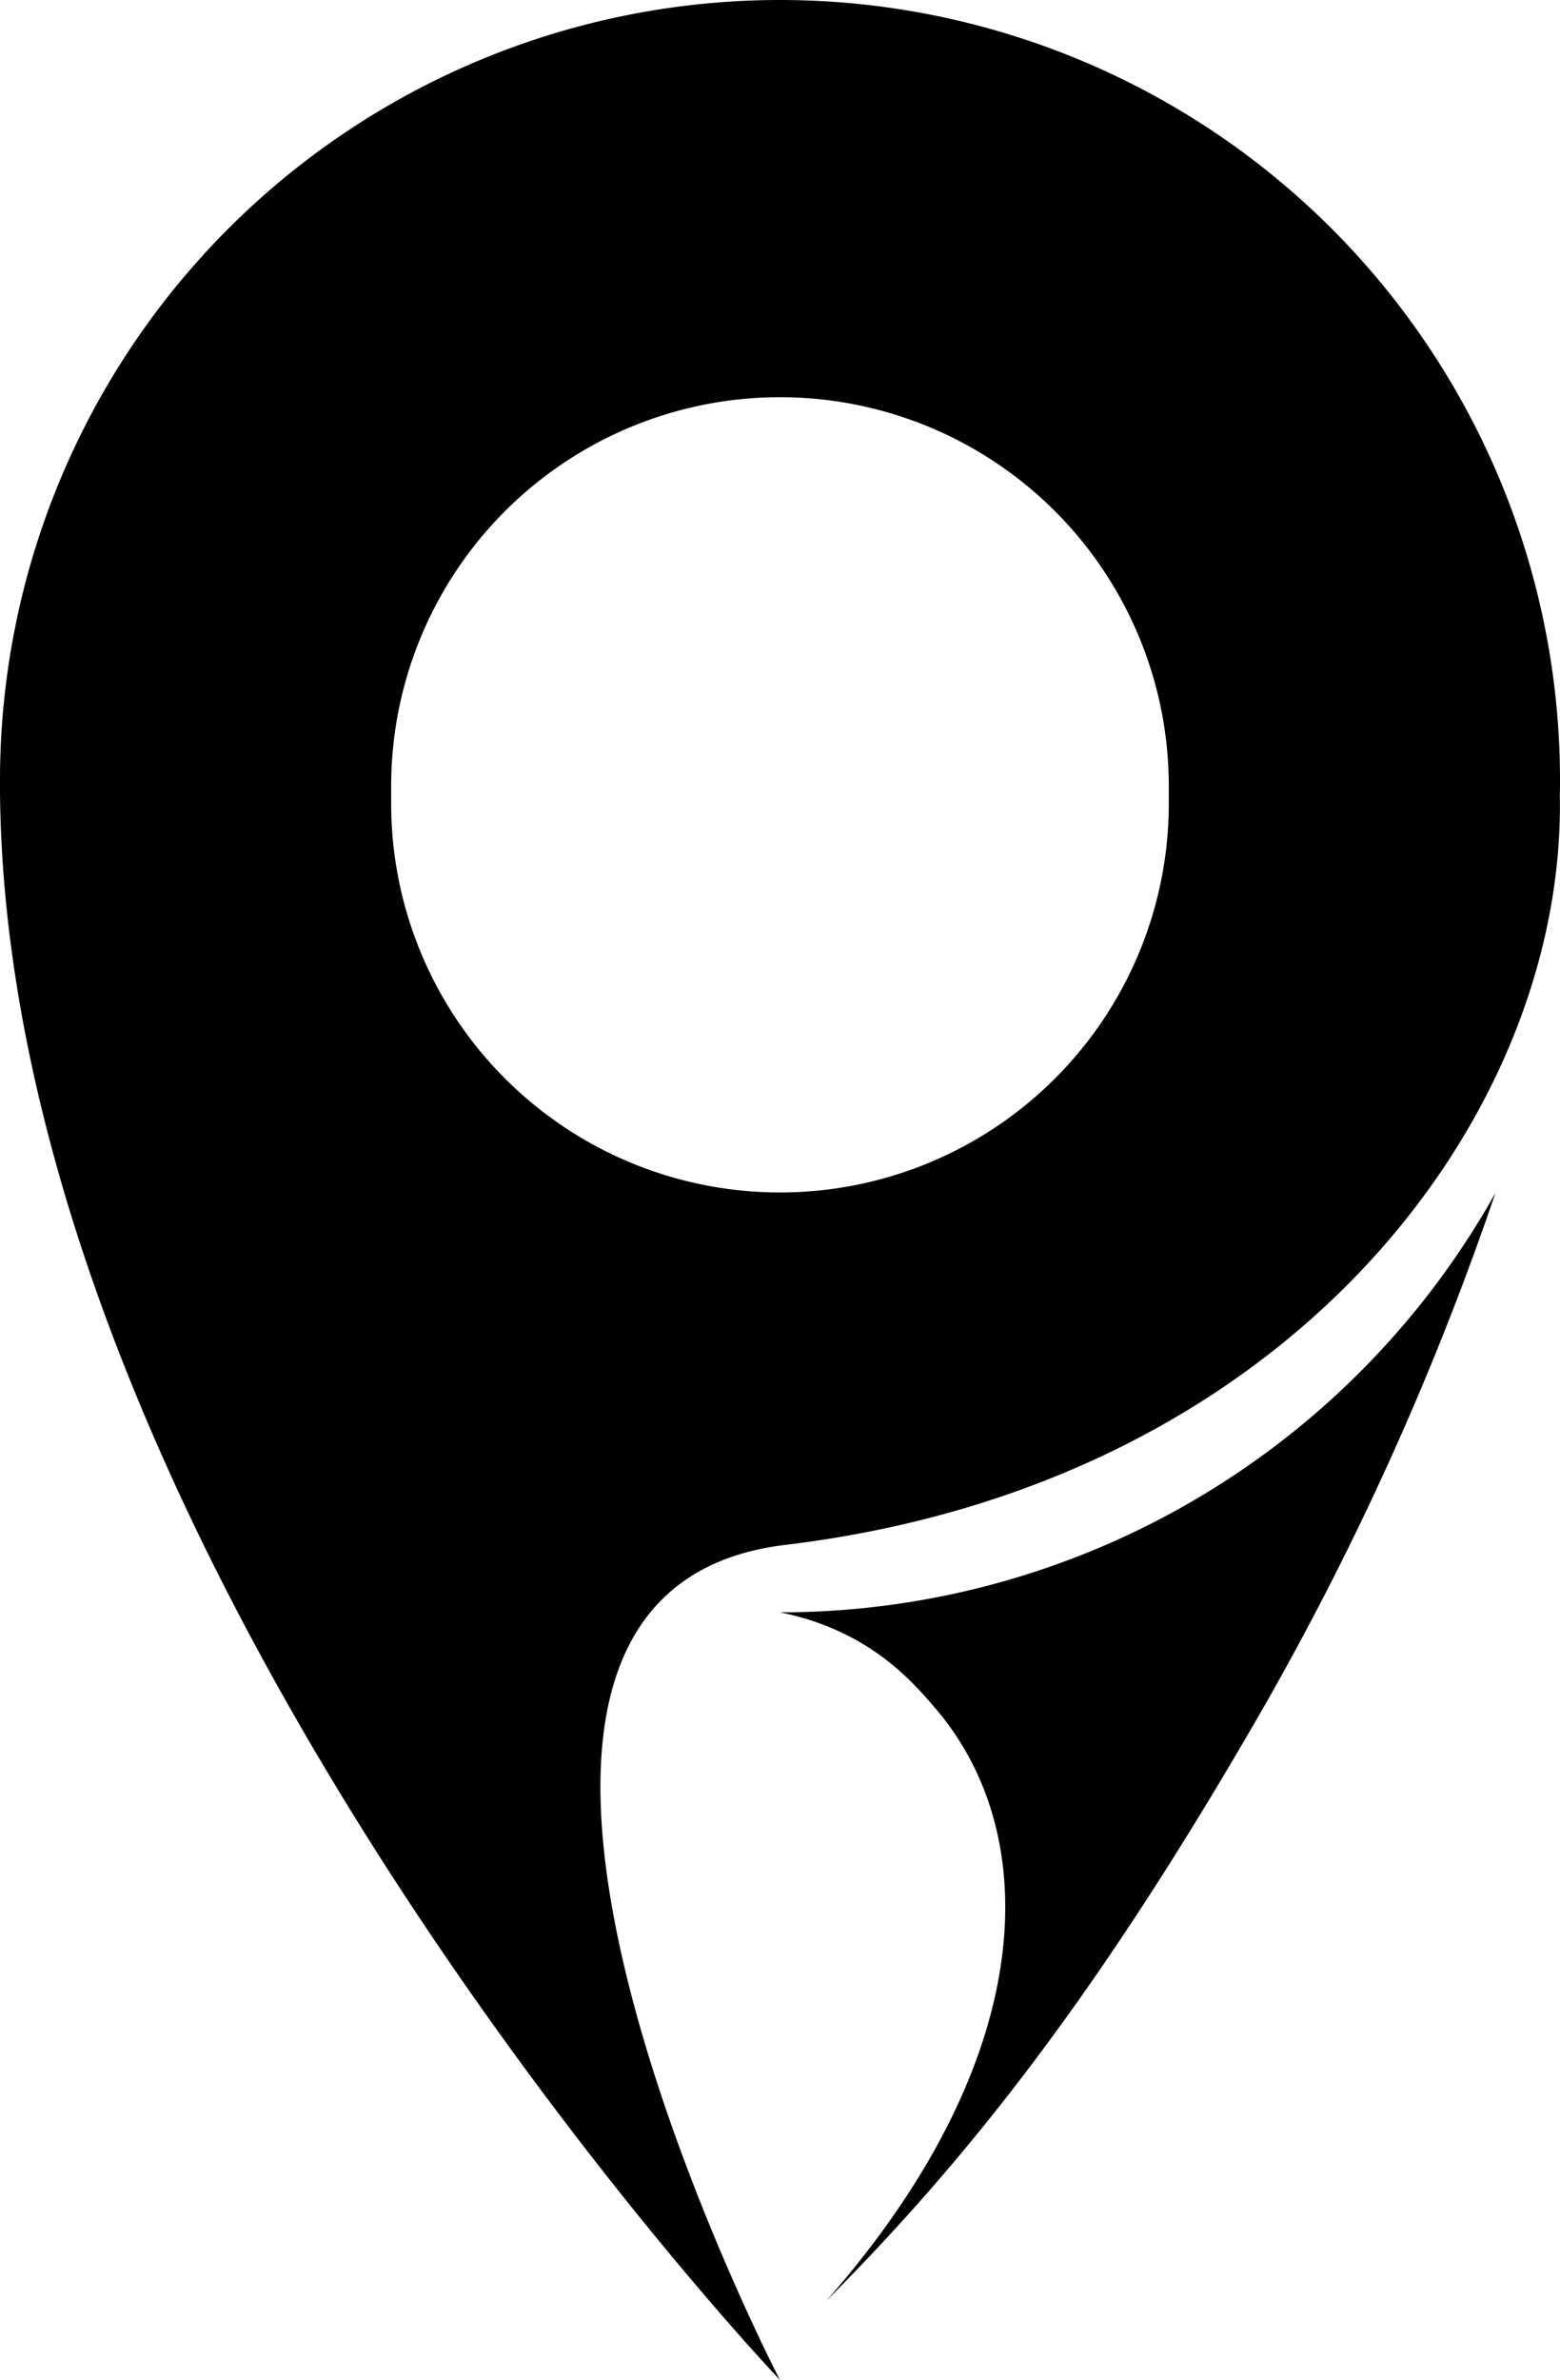 <svg xmlns="http://www.w3.org/2000/svg" viewBox="0 0 338.56 516.34"><defs><style>.cls-1{fill:none;}.cls-1,.cls-2{stroke:#1d1d1b;stroke-miterlimit:10;}.cls-2{fill:#fff;}.cls-3{fill:#922c43;}</style></defs><title>LogoR</title><g id="Capa_2" data-name="Capa 2"><path className="cls-1" d="M445.18,425.77" transform="translate(-138.9 -157.05)"/><path className="cls-2" d="M394.26,561.08" transform="translate(-138.9 -157.05)"/></g><g id="Capa_3" data-name="Capa 3"><path className="cls-3" d="M477.46,326.33h0A169.28,169.28,0,0,0,308.18,157.05h0A169.28,169.28,0,0,0,138.9,326.33h0c0,.95,0,1.87,0,2.78q.09,8.47.72,17v0c12.16,163.07,168.54,327.3,168.54,327.3S219.72,503,309.37,492.23C419.29,479,478.75,398.75,477.42,329.59h0C477.45,328.51,477.46,327.42,477.46,326.33Zm-84.9,5.06a84.38,84.38,0,0,1-84.38,84.38h0a84.38,84.38,0,0,1-84.39-84.38v-3.78a84.38,84.38,0,0,1,84.39-84.38h0a84.38,84.38,0,0,1,84.38,84.38Z" transform="translate(-138.9 -157.05)"/></g><g id="Capa_4" data-name="Capa 4"><path className="cls-3" d="M463.45,415.87a177.86,177.86,0,0,1-155.27,91c19.61,3.93,29.16,15.51,33.87,21,23.29,27.35,22.46,75.7-23.81,128.37,31.45-31.55,59-66.92,92.55-124.71A640.83,640.83,0,0,0,463.45,415.87Z" transform="translate(-138.9 -157.05)"/></g></svg>